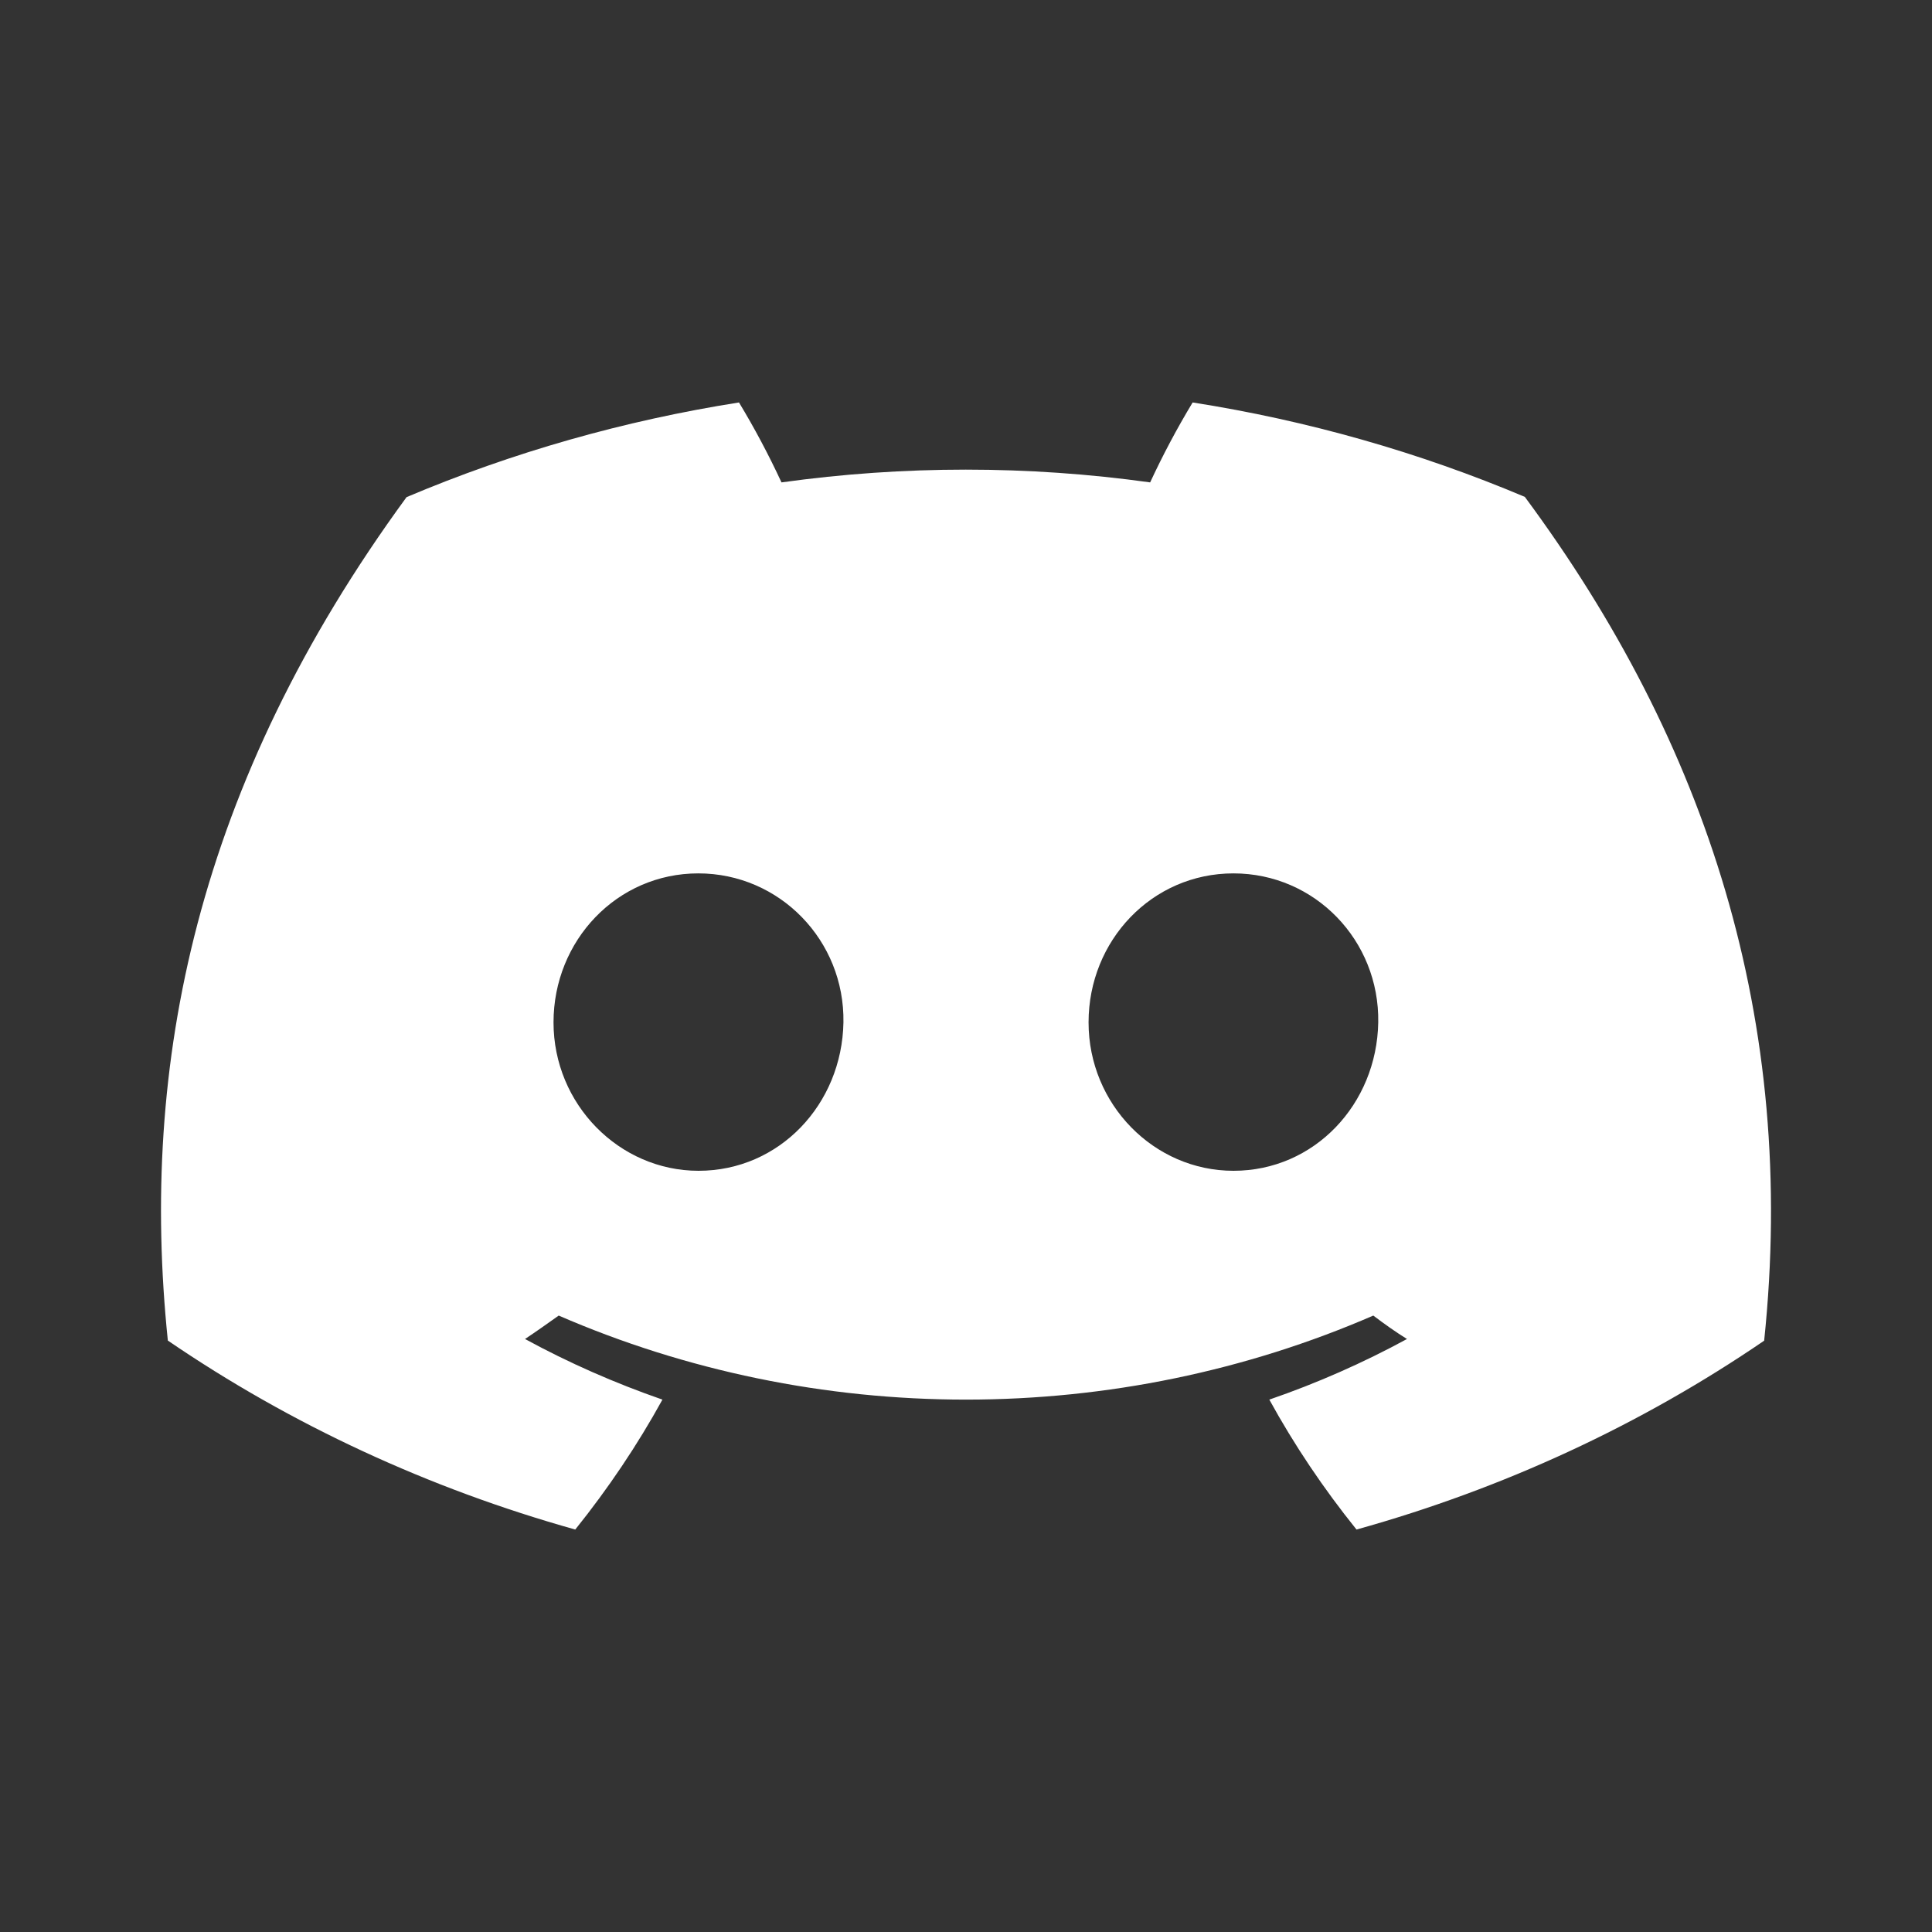 <svg width="16" height="16" viewBox="0 0 16 16" fill="none" xmlns="http://www.w3.org/2000/svg">
  <rect x="0" y="0" width="16" height="16" fill="#333333" stroke="none"/>
  <path
    d="M12.628 4.115C11.752 3.745 10.827 3.482 9.877 3.333C9.747 3.548 9.63 3.769 9.525 3.995C8.513 3.854 7.484 3.854 6.472 3.995C6.367 3.769 6.25 3.548 6.12 3.333C5.169 3.483 4.244 3.746 3.367 4.117C1.626 6.496 1.154 8.816 1.39 11.102C2.409 11.798 3.551 12.327 4.764 12.667C5.037 12.327 5.279 11.967 5.486 11.591C5.092 11.454 4.711 11.287 4.348 11.089C4.444 11.025 4.537 10.959 4.627 10.895C5.682 11.353 6.834 11.591 8 11.591C9.166 11.591 10.318 11.353 11.373 10.895C11.464 10.964 11.557 11.03 11.652 11.089C11.288 11.287 10.907 11.455 10.512 11.591C10.719 11.968 10.961 12.328 11.234 12.667C12.448 12.329 13.59 11.8 14.61 11.103C14.887 8.451 14.137 6.153 12.628 4.115ZM5.785 9.696C5.128 9.696 4.584 9.145 4.584 8.467C4.584 7.789 5.109 7.233 5.783 7.233C6.457 7.233 6.996 7.789 6.985 8.467C6.973 9.145 6.455 9.696 5.785 9.696ZM10.215 9.696C9.556 9.696 9.015 9.145 9.015 8.467C9.015 7.789 9.54 7.233 10.215 7.233C10.89 7.233 11.425 7.789 11.414 8.467C11.402 9.145 10.885 9.696 10.215 9.696Z"
    fill="#fff"
  />
</svg>
